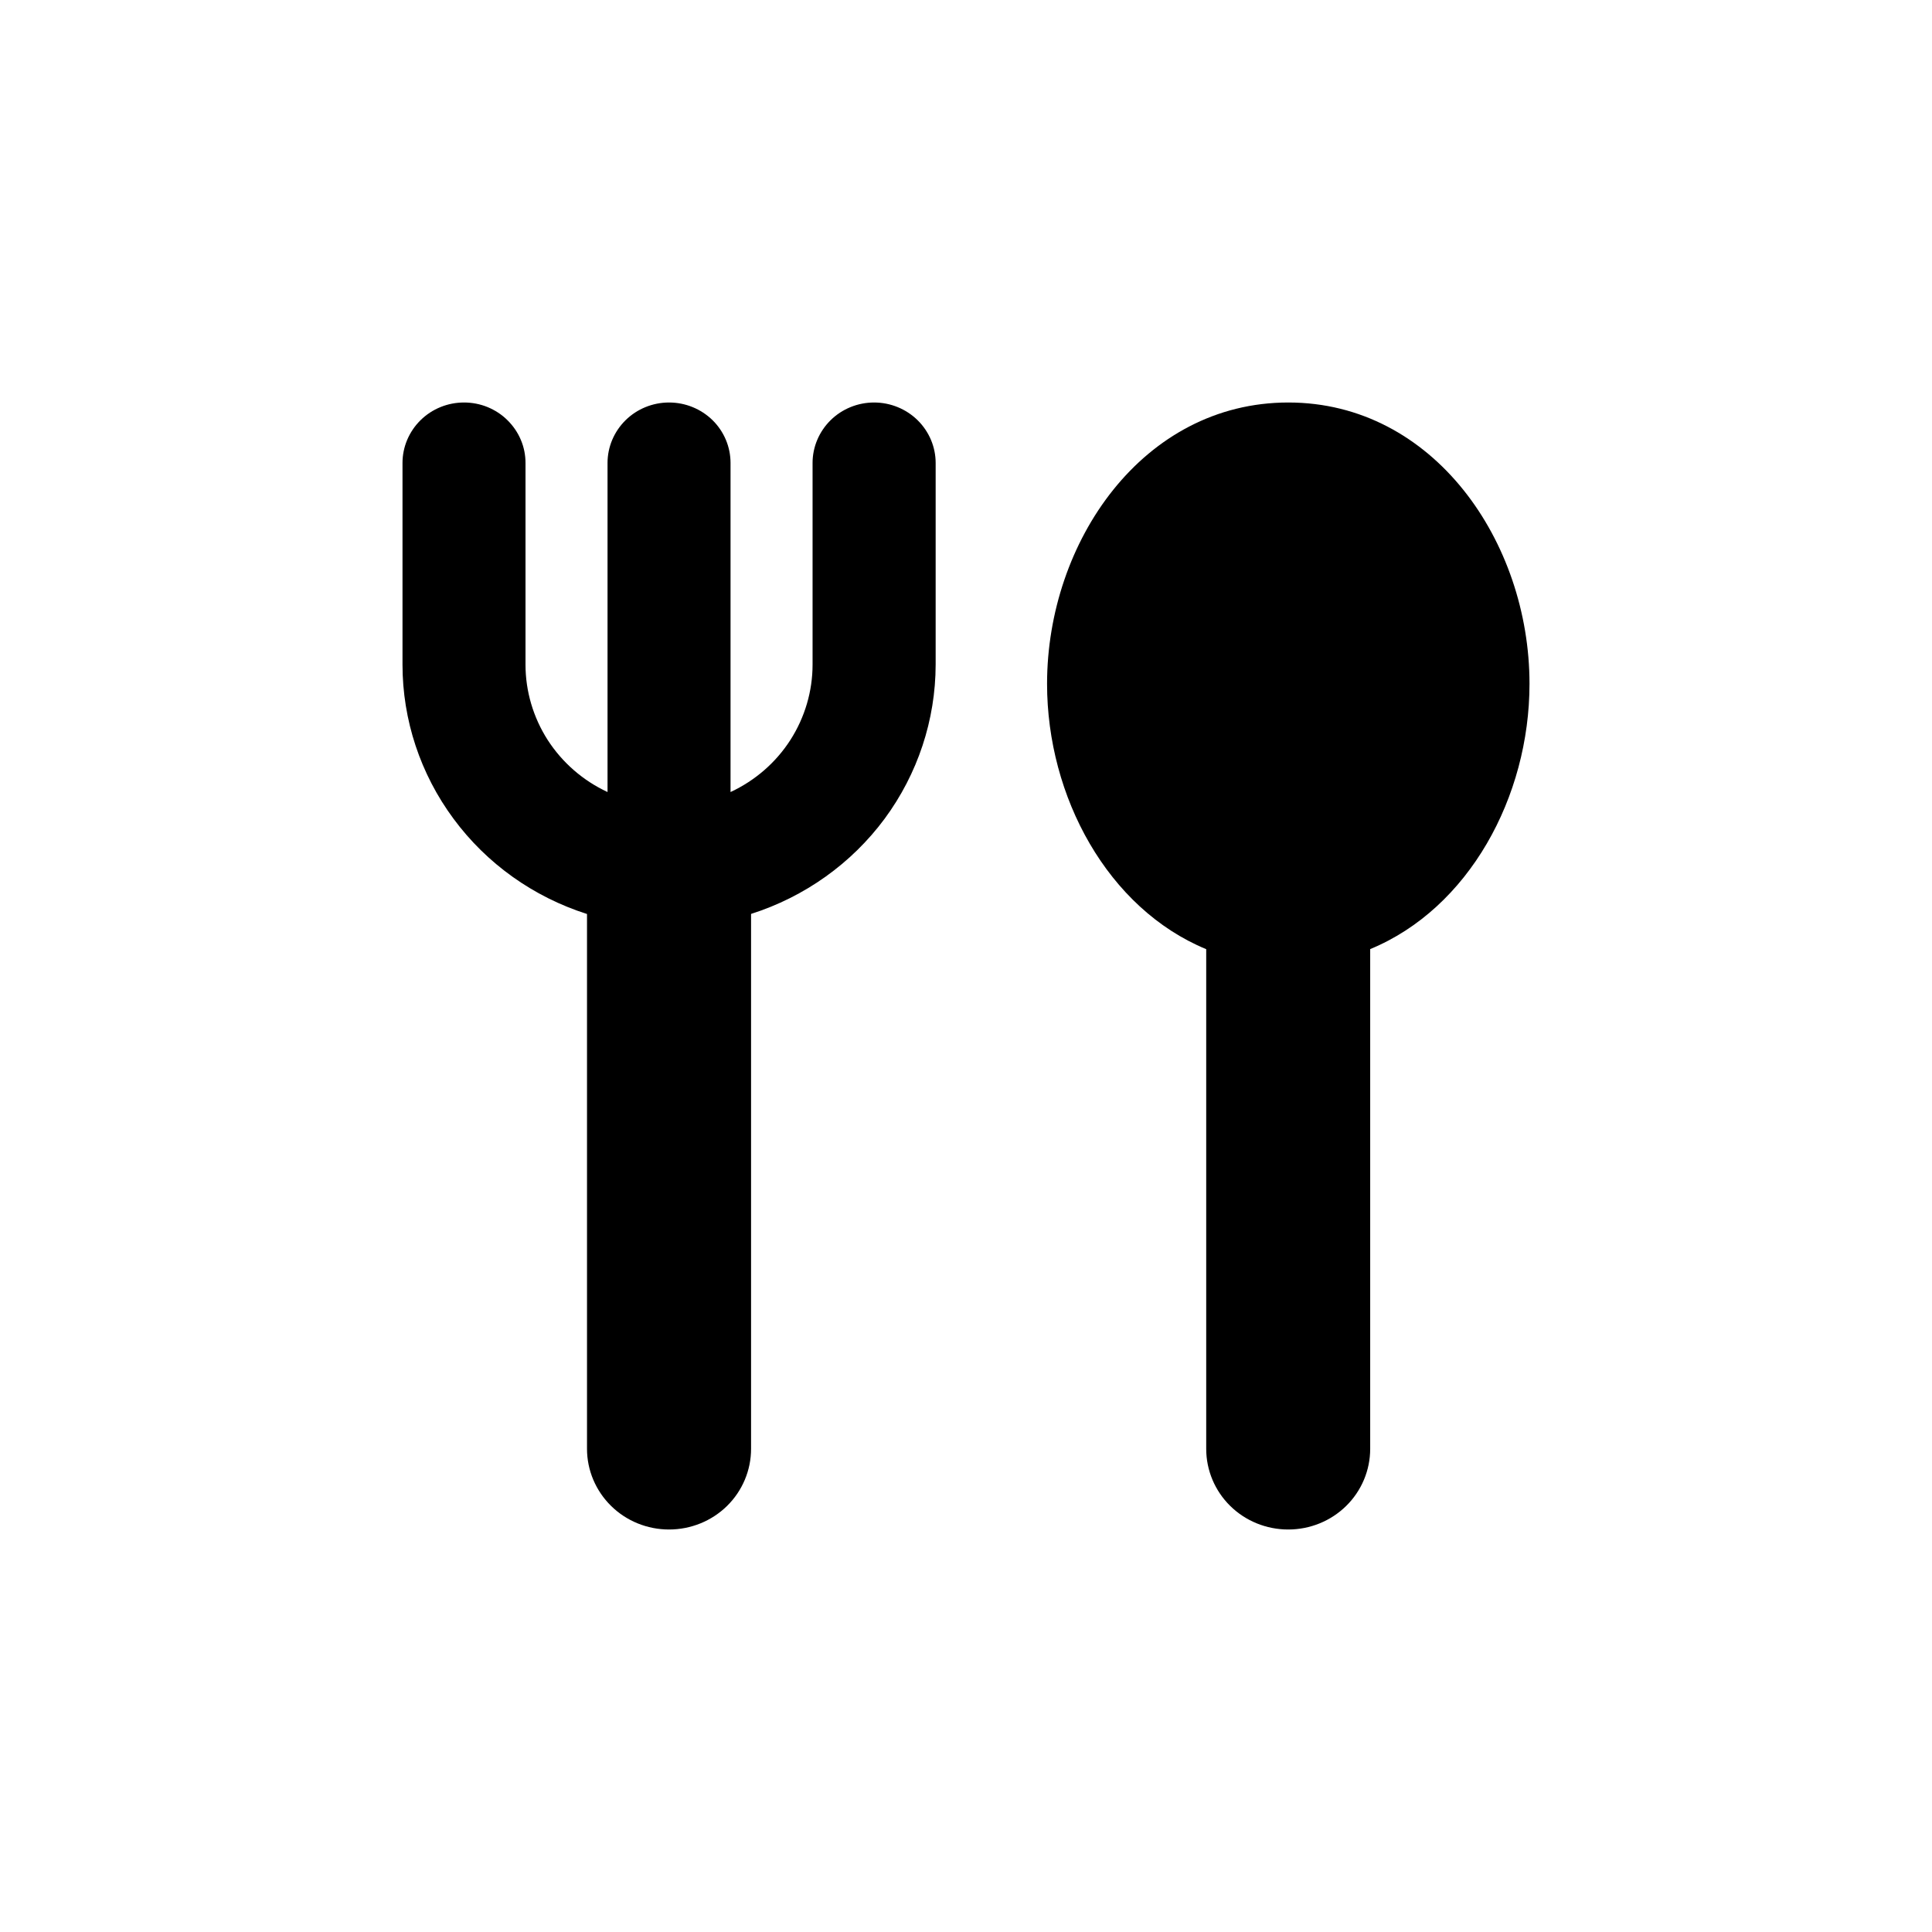 <svg width="24" height="24" viewBox="0 0 24 24" fill="none" xmlns="http://www.w3.org/2000/svg">
<path fill-rule="evenodd" clip-rule="evenodd" d="M5.764 5C5.864 5 5.964 5.019 6.057 5.057C6.149 5.095 6.234 5.15 6.304 5.22C6.375 5.29 6.432 5.373 6.47 5.464C6.509 5.555 6.528 5.653 6.528 5.751V8.256C6.528 8.587 6.624 8.912 6.804 9.193C6.985 9.473 7.242 9.697 7.547 9.839V5.751C7.547 5.552 7.628 5.361 7.771 5.22C7.914 5.079 8.109 5 8.311 5C8.514 5 8.708 5.079 8.852 5.22C8.995 5.361 9.075 5.552 9.075 5.751V9.839C9.38 9.697 9.638 9.473 9.818 9.193C9.998 8.912 10.094 8.587 10.094 8.256V5.751C10.094 5.552 10.175 5.361 10.318 5.22C10.461 5.079 10.656 5 10.858 5C11.061 5 11.255 5.079 11.399 5.22C11.542 5.361 11.623 5.552 11.623 5.751V8.256C11.622 8.944 11.4 9.614 10.989 10.171C10.577 10.727 9.996 11.141 9.33 11.353V17.998C9.33 18.264 9.223 18.519 9.032 18.707C8.841 18.895 8.581 19 8.311 19C8.041 19 7.782 18.895 7.591 18.707C7.4 18.519 7.292 18.264 7.292 17.998V11.354C6.626 11.142 6.045 10.728 5.634 10.171C5.222 9.615 5 8.944 5 8.256V5.751C5 5.552 5.081 5.361 5.224 5.22C5.367 5.079 5.561 5 5.764 5ZM16.004 5C14.198 5 13.007 6.73 13.007 8.495C13.007 9.901 13.763 11.286 14.984 11.791V17.998C14.984 18.264 15.091 18.519 15.282 18.707C15.473 18.895 15.732 19 16.003 19C16.273 19 16.532 18.895 16.723 18.707C16.914 18.519 17.021 18.264 17.021 17.998V11.79C18.244 11.286 19 9.901 19 8.494C19 6.73 17.808 5 16.004 5Z" fill="currentColor"/>
</svg>
